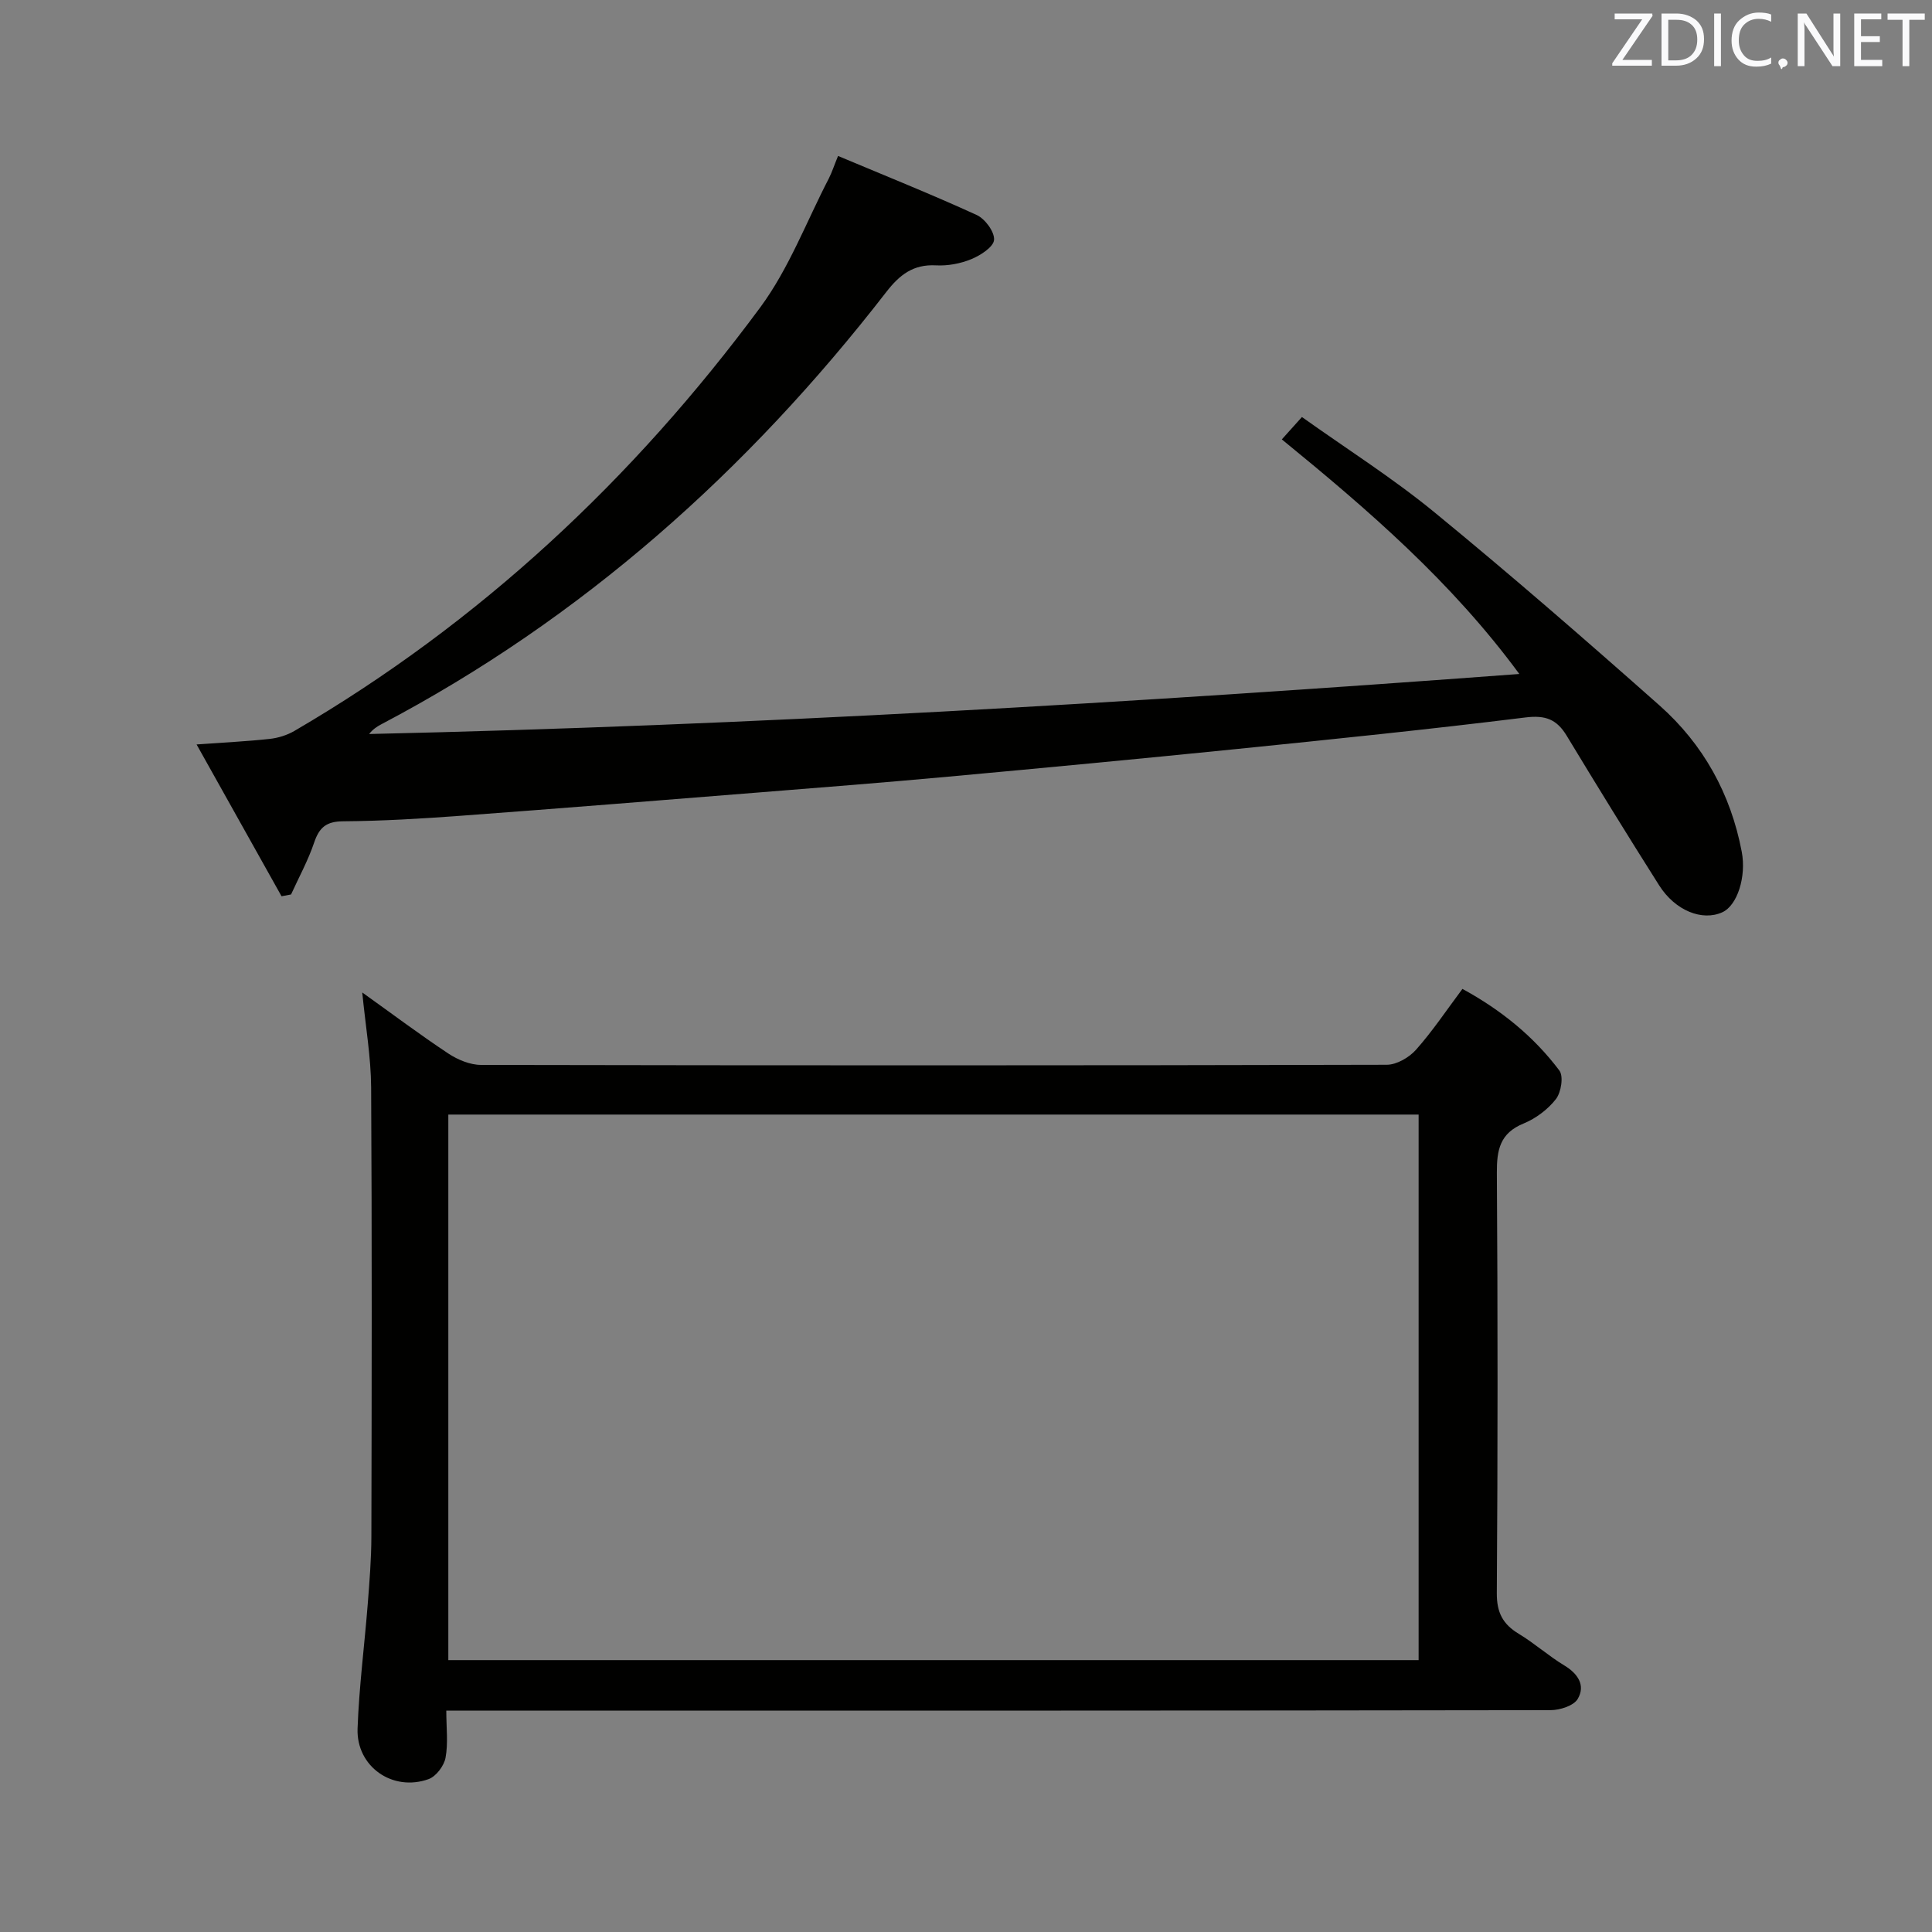 <svg enable-background="new 0 0 400 400" viewBox="0 0 400 400" xmlns="http://www.w3.org/2000/svg"><rect x="0" y="0" width="400" height="400" fill="#808080" stroke="none"/><path d="m92.4 354.17c0 3.57.41 6.76-.16 9.77-.31 1.67-1.96 3.85-3.51 4.41-7.44 2.67-14.98-2.59-14.7-10.47.31-8.62 1.43-17.21 2.11-25.82.36-4.64.74-9.3.75-13.95.07-31 .13-62-.05-93-.04-6.25-1.14-12.5-1.84-19.63 6.28 4.49 11.95 8.75 17.85 12.66 1.94 1.28 4.49 2.34 6.76 2.34 62.5.12 125 .13 187.5-.03 2.06-.01 4.63-1.5 6.06-3.11 3.41-3.84 6.29-8.16 9.61-12.6 7.96 4.34 14.75 9.82 20.07 16.9.9 1.2.37 4.51-.71 5.91-1.67 2.15-4.17 4.02-6.7 5.06-4.9 2-5.56 5.47-5.53 10.22.19 29 .19 58-.01 87-.03 4.02 1.24 6.44 4.54 8.43 3.27 1.97 6.16 4.58 9.43 6.55 2.86 1.73 4.41 4.14 2.79 6.92-.83 1.43-3.7 2.34-5.65 2.34-74 .12-148 .1-222 .1-1.97 0-3.93 0-6.61 0zm.42-123.41v112.95h200.89c0-37.73 0-75.16 0-112.95-66.9 0-133.65 0-200.89 0z" fill="#010100"/><path d="m173.51 32.29c9.83 4.13 19.37 7.95 28.7 12.22 1.73.79 3.72 3.48 3.6 5.15-.11 1.47-2.8 3.21-4.7 3.99-2.25.93-4.89 1.42-7.31 1.29-4.72-.26-7.55 1.96-10.3 5.51-28.7 37.04-62.96 67.62-104.62 89.54-.87.46-1.69 1.01-2.46 1.98 79.16-1.79 158.12-6.47 238.14-12.43-14.08-19.13-31.2-33.9-49.17-48.57 1.25-1.39 2.4-2.67 4.16-4.63 9.26 6.6 18.8 12.64 27.47 19.75 15.82 12.97 31.26 26.4 46.57 39.97 9.06 8.04 14.74 18.29 17.02 30.29.98 5.18-.92 11.11-4.01 12.52-4.15 1.9-9.77-.31-13.1-5.58-6.49-10.25-12.85-20.58-19.13-30.96-2.06-3.4-4.38-4.3-8.53-3.79-19.94 2.47-39.94 4.52-59.94 6.55-19.84 2.01-39.69 3.89-59.55 5.71-13.08 1.2-26.17 2.23-39.26 3.27-20.54 1.64-41.08 3.3-61.63 4.82-8.12.6-16.27 1.09-24.41 1.15-3.48.02-4.94 1.26-6 4.38-1.25 3.71-3.16 7.19-4.79 10.77-.66.12-1.31.24-1.97.37-5.69-10.16-11.38-20.33-17.59-31.43 5.8-.42 10.49-.64 15.15-1.15 1.73-.19 3.56-.76 5.07-1.63 38.38-22.39 70.19-52.14 96.49-87.72 5.93-8.03 9.56-17.76 14.21-26.72.65-1.31 1.1-2.7 1.89-4.62z" fill="#010100"/><g fill="#fafafb"><path d="m342.2 3.2-6.3 9.2h6.1v1.2h-8.2v-.5l6.2-9.1h-5.7v-1.2h7.8v.4z"/><path d="m344 13.7v-10.9h3.1c1.6 0 3 .5 4.1 1.4 1.1 1 1.6 2.2 1.6 3.9s-.5 3-1.6 4-2.5 1.5-4.2 1.5h-3zm1.4-9.6v8.4h1.6c1.4 0 2.5-.4 3.2-1.1.8-.8 1.2-1.8 1.2-3.2s-.4-2.4-1.2-3.1-1.8-1-3.1-1z"/><path d="m356.3 2.8v10.9h-1.4v-10.9z"/><path d="m366.6 13.2c-.8.4-1.8.6-3 .6-1.6 0-2.8-.5-3.7-1.5s-1.4-2.3-1.4-3.9c0-1.7.5-3.2 1.6-4.2s2.4-1.6 4-1.6c1 0 1.9.1 2.6.4v1.5c-.8-.4-1.6-.6-2.6-.6-1.2 0-2.2.4-3 1.2s-1.1 1.9-1.1 3.3c0 1.3.4 2.3 1.1 3.1s1.6 1.1 2.8 1.1c1.1 0 2-.2 2.8-.7v1.3z"/><path d="m368.2 13c0-.3.1-.5.3-.6.2-.2.4-.3.6-.3.3 0 .5.1.7.3s.3.4.3.6-.1.5-.3.6c-.2.2-.4.3-.7.3-.3 1-.5-.1-.6-.3-.2-.2-.3-.4-.3-.6z"/><path d="m381.1 13.7h-1.7l-5.5-8.4c-.2-.2-.3-.5-.4-.7 0 .2.1.8.1 1.5v7.6h-1.4v-10.9h1.8l5.3 8.3c.3.4.4.6.4.8 0-.3-.1-.8-.1-1.6v-7.5h1.4v10.9z"/><path d="m389.7 13.7h-5.8v-10.9h5.6v1.2h-4.2v3.5h3.9v1.2h-3.9v3.7h4.4z"/><path d="m398.4 4.1h-3.1v9.6h-1.4v-9.6h-3.1v-1.3h7.7v1.3z"/></g></svg>